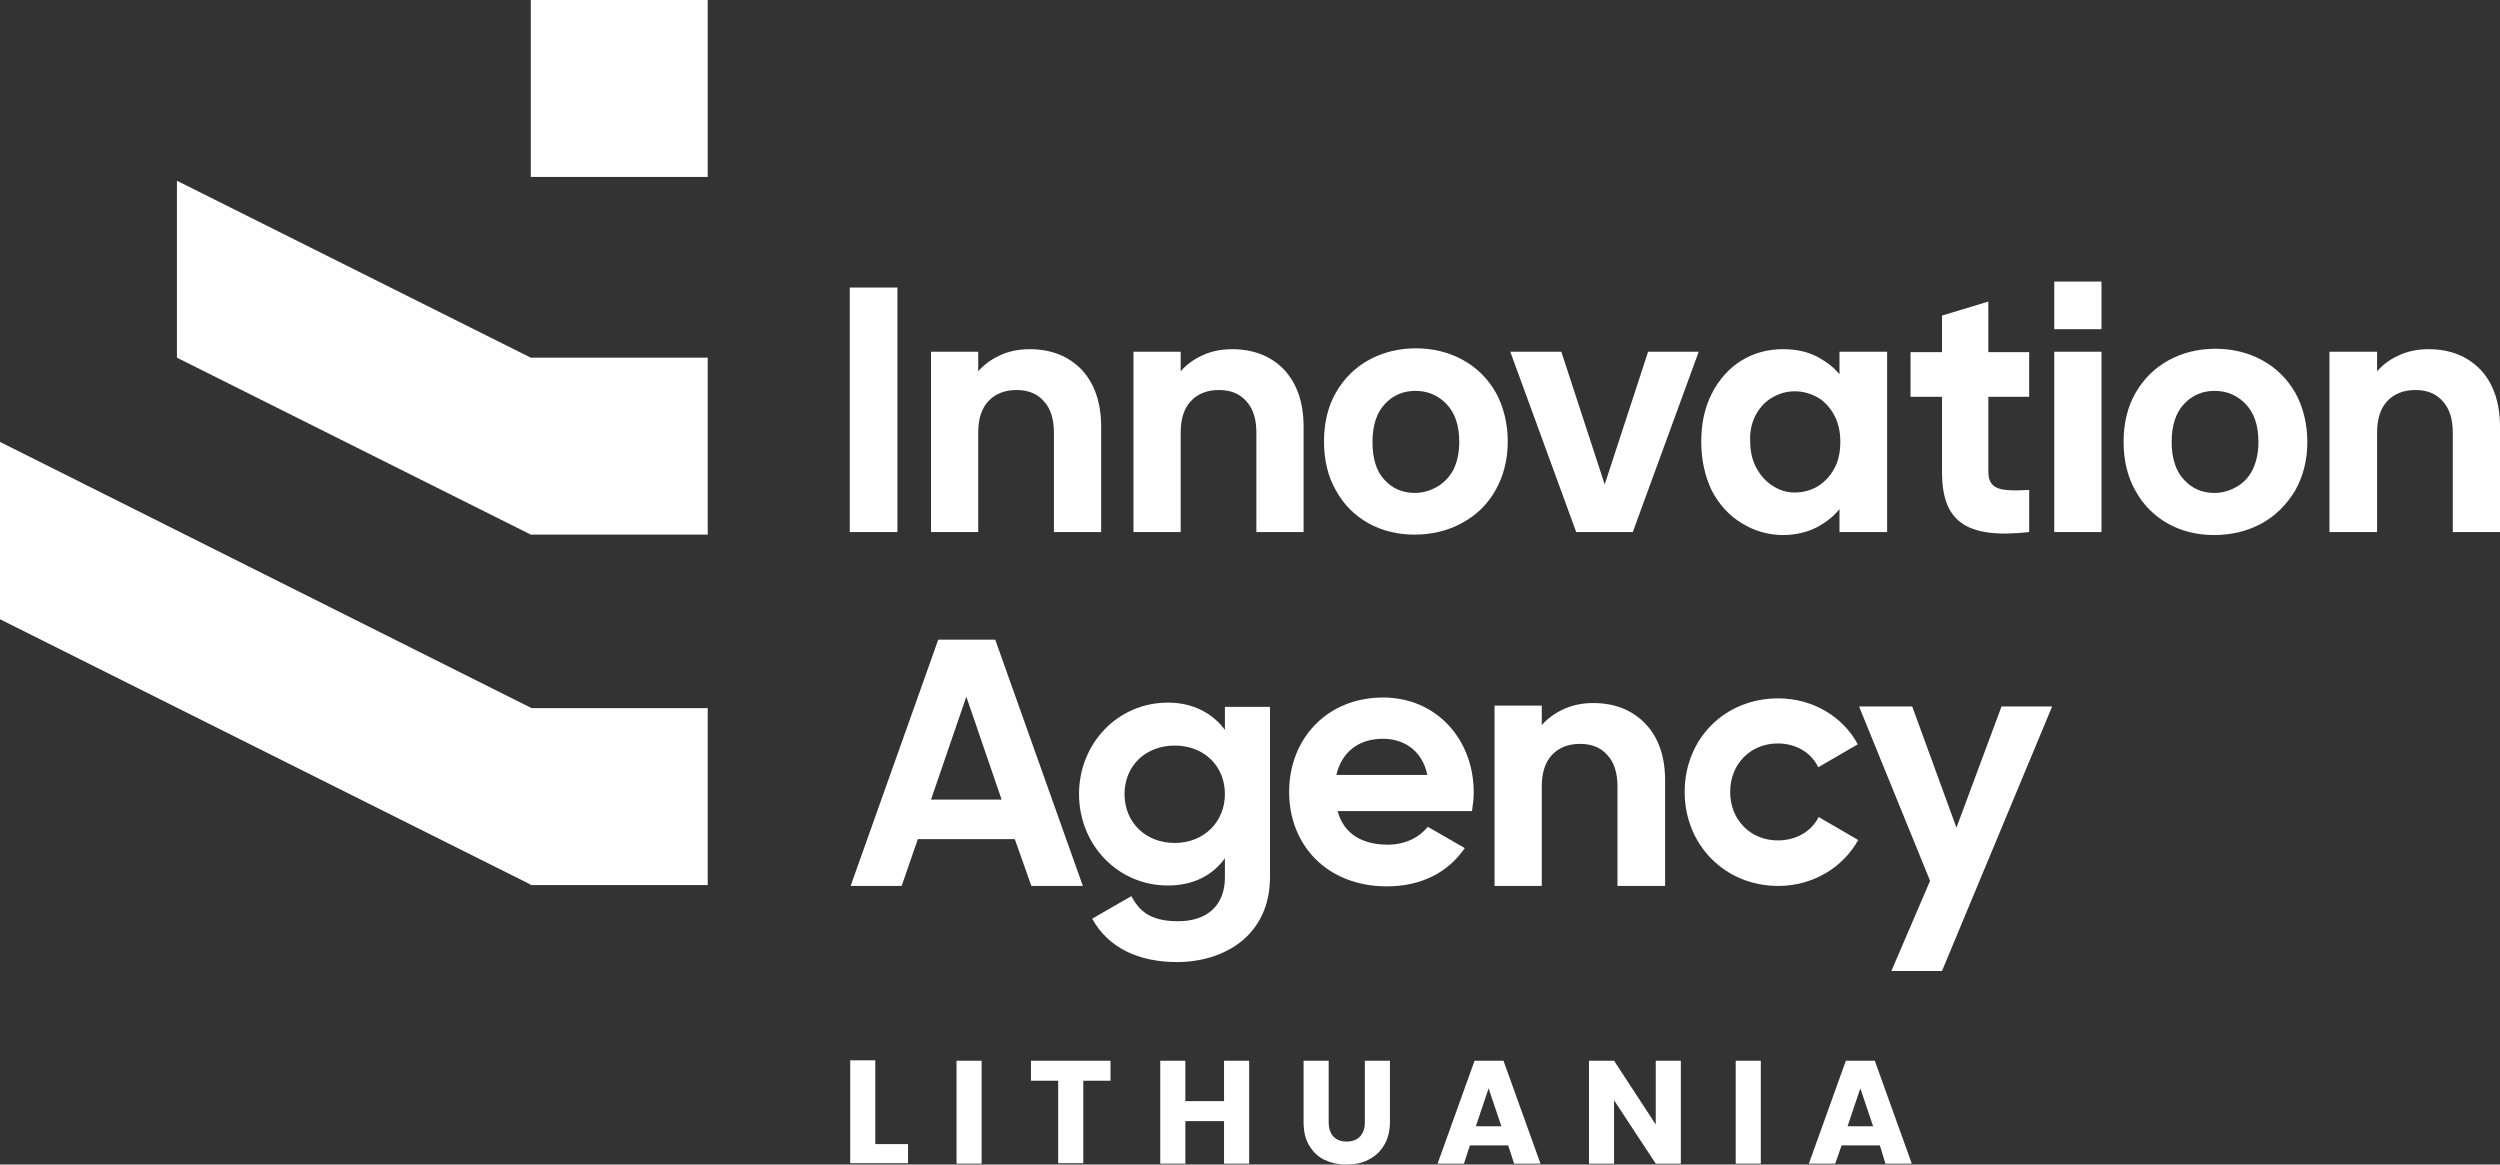 <?xml version="1.0" encoding="utf-8"?>
<!-- Generator: Adobe Illustrator 24.3.0, SVG Export Plug-In . SVG Version: 6.00 Build 0)  -->
<svg version="1.1" id="Layer_3" xmlns="http://www.w3.org/2000/svg" xmlns:xlink="http://www.w3.org/1999/xlink" x="0px" y="0px"
	 viewBox="0 0 587.8 273.8" style="enable-background:new 0 0 587.8 273.8;" xml:space="preserve">
<rect x="0" y="0" width="587.8" height="273.8" fill="#333333" stroke="none"/>
<style type="text/css">
	.st0{fill:#FFFFFF;}
</style>
<path class="st0" d="M0,145.6L124.8,208v0.1h41.6v-41.6h-41.4L0,103.9V145.6z"/>
<path class="st0" d="M124.8,84.1L41.6,42.5v41.6l83.2,41.6h41.6V84.1H124.8z"/>
<path class="st0" d="M166.4,0h-41.6v41.6h41.6V0z"/>
<path class="st0" d="M205.8,269h7.7v4.5h-13.6v-24.2h5.9V269z"/>
<path class="st0" d="M230.8,249.4v24.2h-5.9v-24.2H230.8z"/>
<path class="st0" d="M261.1,249.4v4.7h-6.4v19.4h-5.9v-19.4h-6.4v-4.7H261.1z"/>
<path class="st0" d="M293.7,249.4v24.2h-5.9v-10h-9.1v10h-5.9v-24.2h5.9v9.5h9.1v-9.5H293.7z"/>
<path class="st0" d="M312.4,249.4v14.5c0,1.4,0.4,2.6,1.1,3.3c0.7,0.8,1.8,1.2,3.1,1.2c1.4,0,2.4-0.4,3.2-1.2
	c0.7-0.8,1.1-1.9,1.1-3.3v-14.5h5.9v14.4c0,2.2-0.5,4-1.4,5.5c-0.9,1.5-2.1,2.6-3.7,3.4c-1.5,0.8-3.3,1.1-5.2,1.1s-3.6-0.4-5.1-1.1
	s-2.7-1.9-3.6-3.4c-0.9-1.5-1.3-3.3-1.3-5.5v-14.4L312.4,249.4L312.4,249.4z"/>
<path class="st0" d="M354.6,269.3h-9l-1.4,4.3h-6.2l8.7-24.2h6.8l8.7,24.2H356L354.6,269.3z M353,264.8l-3-8.9l-3,8.9H353z"/>
<path class="st0" d="M395.2,273.6h-5.9l-9.8-14.9v14.9h-5.9v-24.2h5.9l9.8,15v-15h5.9V273.6z"/>
<path class="st0" d="M414,249.4v24.2h-5.9v-24.2H414z"/>
<path class="st0" d="M442,269.3h-9l-1.5,4.3h-6.2l8.7-24.2h6.8l8.7,24.2h-6.2L442,269.3z M440.4,264.8l-3-8.9l-3,8.9H440.4z"/>
<path class="st0" d="M211,67.6h-11.2v57.5H211V67.6z"/>
<path class="st0" d="M258.9,125.1v-24.8c0-5.7-1.6-10.2-4.6-13.4c-3.1-3.2-7.2-4.8-12.2-4.8c-2.6,0-5.1,0.5-7.3,1.6
	c-1.9,0.9-3.5,2.1-4.8,3.6v-4.6h-11.1v42.4H230v-23.4c0-3.2,0.8-5.7,2.4-7.4c1.6-1.7,3.8-2.6,6.6-2.6s4.9,0.9,6.4,2.6
	c1.6,1.7,2.4,4.2,2.4,7.4v23.4L258.9,125.1L258.9,125.1z"/>
<path class="st0" d="M306.5,125.1v-24.8c0-5.7-1.6-10.2-4.6-13.4c-3.1-3.2-7.2-4.8-12.2-4.8c-2.6,0-5.1,0.5-7.3,1.6
	c-1.9,0.9-3.5,2.1-4.8,3.6v-4.6h-11.1v42.4h11.1v-23.4c0-3.2,0.8-5.7,2.4-7.4c1.6-1.7,3.8-2.6,6.6-2.6c2.8,0,4.9,0.9,6.4,2.6
	c1.6,1.7,2.4,4.2,2.4,7.4v23.4L306.5,125.1L306.5,125.1z"/>
<path class="st0" d="M351.6,115.3c1.9-3.3,2.9-7.2,2.9-11.5c0-4.3-1-8.2-2.8-11.5c-1.9-3.3-4.5-5.9-7.8-7.7c-3.3-1.8-7-2.7-11-2.7
	c-4,0-7.7,0.9-11,2.7c-3.3,1.8-5.9,4.4-7.8,7.7c-1.9,3.3-2.8,7.2-2.8,11.5c0,4.3,0.9,8.2,2.8,11.5c1.8,3.3,4.4,5.9,7.6,7.7
	c3.2,1.8,6.9,2.7,10.9,2.7s7.8-0.9,11.1-2.7C347,121.2,349.7,118.7,351.6,115.3L351.6,115.3z M337.8,114.5c-1.6,0.9-3.3,1.4-5.1,1.4
	c-2.9,0-5.3-1-7.2-3.1c-1.9-2-2.8-5-2.8-8.9s1-6.9,2.9-8.9c1.9-2.1,4.4-3.1,7.2-3.1s5.3,1,7.3,3.1c2,2.1,3,5,3,8.9
	c0,2.6-0.5,4.8-1.4,6.6C340.7,112.3,339.4,113.6,337.8,114.5z"/>
<path class="st0" d="M383.9,125.1l15.5-42.4h-11.9l-10.2,31.2l-10.2-31.2h-12l15.5,42.4H383.9z"/>
<path class="st0" d="M409.5,123c2.9,1.8,6.2,2.8,9.7,2.8c3.1,0,5.9-0.7,8.3-2c2-1.1,3.7-2.5,5-4.1v5.4h11.2V82.7h-11.2v5.3
	c-1.3-1.6-3-2.9-5-4c-2.4-1.3-5.1-1.9-8.3-1.9c-3.6,0-6.9,0.9-9.8,2.7c-2.9,1.8-5.2,4.4-6.9,7.7c-1.7,3.3-2.5,7.1-2.5,11.4
	s0.9,8.2,2.5,11.5C404.2,118.6,406.5,121.2,409.5,123L409.5,123z M412.9,97.4c1-1.8,2.3-3.1,3.9-4c1.6-0.9,3.3-1.4,5.2-1.4
	s3.6,0.5,5.3,1.4c1.6,0.9,2.9,2.3,3.9,4.1c1,1.8,1.5,3.9,1.5,6.4c0,2.5-0.5,4.7-1.5,6.4c-1,1.8-2.3,3.1-3.9,4.1
	c-1.6,0.9-3.4,1.4-5.3,1.4c-1.9,0-3.5-0.5-5.1-1.5c-1.6-1-2.9-2.4-3.9-4.2c-1-1.8-1.5-4-1.5-6.4C411.4,101.3,411.9,99.2,412.9,97.4
	L412.9,97.4z"/>
<path class="st0" d="M494.1,82.7h-11.1v42.4h11.1V82.7z"/>
<path class="st0" d="M531.9,84.7c-3.3-1.8-7-2.7-11-2.7s-7.7,0.9-11,2.7c-3.3,1.8-5.9,4.4-7.8,7.7c-1.9,3.3-2.8,7.2-2.8,11.5
	c0,4.3,0.9,8.2,2.8,11.5c1.8,3.3,4.4,5.9,7.6,7.7c3.2,1.8,6.9,2.7,10.9,2.7s7.8-0.9,11.1-2.7c3.3-1.8,5.9-4.4,7.9-7.7
	c1.9-3.3,2.9-7.2,2.9-11.5c0-4.3-1-8.2-2.8-11.5C537.8,89.1,535.2,86.5,531.9,84.7L531.9,84.7z M525.8,114.5
	c-1.6,0.9-3.3,1.4-5.1,1.4c-2.9,0-5.3-1-7.2-3.1c-1.9-2-2.9-5-2.9-8.9s1-6.9,2.9-8.9c1.9-2.1,4.4-3.1,7.2-3.1s5.3,1,7.3,3.1
	c2,2.1,3,5,3,8.9c0,2.6-0.5,4.8-1.4,6.6C528.7,112.3,527.4,113.6,525.8,114.5z"/>
<path class="st0" d="M583.2,86.9c-3.1-3.2-7.2-4.8-12.2-4.8c-2.6,0-5.1,0.5-7.3,1.6c-1.9,0.9-3.5,2.1-4.8,3.6v-4.6h-11.2v42.4h11.2
	v-23.4c0-3.2,0.8-5.7,2.4-7.4c1.6-1.7,3.8-2.6,6.6-2.6c2.8,0,4.9,0.9,6.4,2.6c1.6,1.7,2.4,4.2,2.4,7.4v23.4h11.1v-24.8
	C587.8,94.6,586.2,90.1,583.2,86.9L583.2,86.9z"/>
<path class="st0" d="M467.5,70.9l-10.9,3.3v8.6h-7.4v10.5h7.4v17.6c0,11.4,5.2,15.9,20.5,14.2v-9.9c-6.3,0.3-9.6,0.2-9.6-4.3V93.3
	h9.6V82.8h-9.6V70.9L467.5,70.9z"/>
<path class="st0" d="M494.1,66.2h-11.1v11.2h11.1V66.2z"/>
<path class="st0" d="M436.9,197.5l-9.3-5.4c-1.7,3.4-5.3,5.5-9.6,5.5c-6.4,0-11.2-4.8-11.2-11.4c0-6.6,4.8-11.4,11.2-11.4
	c4.3,0,7.9,2.2,9.5,5.6l9.3-5.4c-3.4-6.4-10.5-10.8-18.7-10.8c-12.7,0-22,9.6-22,22c0,12.4,9.4,22.1,22,22.1
	C426.2,208.3,433.3,204,436.9,197.5"/>
<path class="st0" d="M288,171.6c-2.9-3.9-7.5-6.4-13.4-6.4c-11.9,0-20.9,9.7-20.9,21.5s9,21.5,20.9,21.5c6,0,10.5-2.4,13.4-6.4v4.5
	c0,6.6-4.2,10.3-11,10.3c-6.8,0-9.2-2.6-11-5.9l-9.2,5.3c3.7,6.8,10.9,10.2,19.9,10.2c11.1,0,21.9-6.2,21.9-20v-40H288L288,171.6
	L288,171.6z M276.2,198.2c-6.8,0-11.8-4.8-11.8-11.5s5-11.4,11.8-11.4S288,180,288,186.7C288,193.3,283,198.2,276.2,198.2z"/>
<path class="st0" d="M325.2,164c-13.2,0-22.1,9.7-22.1,22.2s8.9,22.2,23,22.2c8.1,0,14.4-3.3,18.3-9l-8.7-5
	c-1.9,2.4-5.2,4.2-9.4,4.2c-5.7,0-10.3-2.3-11.8-7.9h31.6c0.2-1.4,0.4-2.9,0.4-4.4C346.5,173.8,337.7,164,325.2,164 M314.2,182.2
	c1.3-5.4,5.2-8.5,11-8.5c4.5,0,9.1,2.4,10.4,8.5H314.2z"/>
<path class="st0" d="M374.6,165.3c-2.6,0-5.1,0.5-7.3,1.6c-1.9,0.9-3.5,2.1-4.8,3.6v-4.6h-11.1v42.4h11.1v-23.4
	c0-3.2,0.8-5.7,2.4-7.4c1.6-1.7,3.8-2.6,6.6-2.6s4.9,0.9,6.4,2.6c1.6,1.7,2.4,4.2,2.4,7.4v23.4h11.2v-24.8c0-5.7-1.6-10.2-4.7-13.4
	C383.7,166.9,379.6,165.3,374.6,165.3L374.6,165.3z"/>
<path class="st0" d="M460,194.6l-10.4-28.5h-12.5l16.7,41l-9.1,21.2h11.9l25.9-62.2h-11.9L460,194.6z"/>
<path class="st0" d="M238.6,197.3h-22.8l-3.8,11h-12l20.6-57.9h13.4l20.6,57.9h-12.1L238.6,197.3L238.6,197.3z M235.5,188l-8.3-24.2
	l-8.3,24.2H235.5z"/>
</svg>
